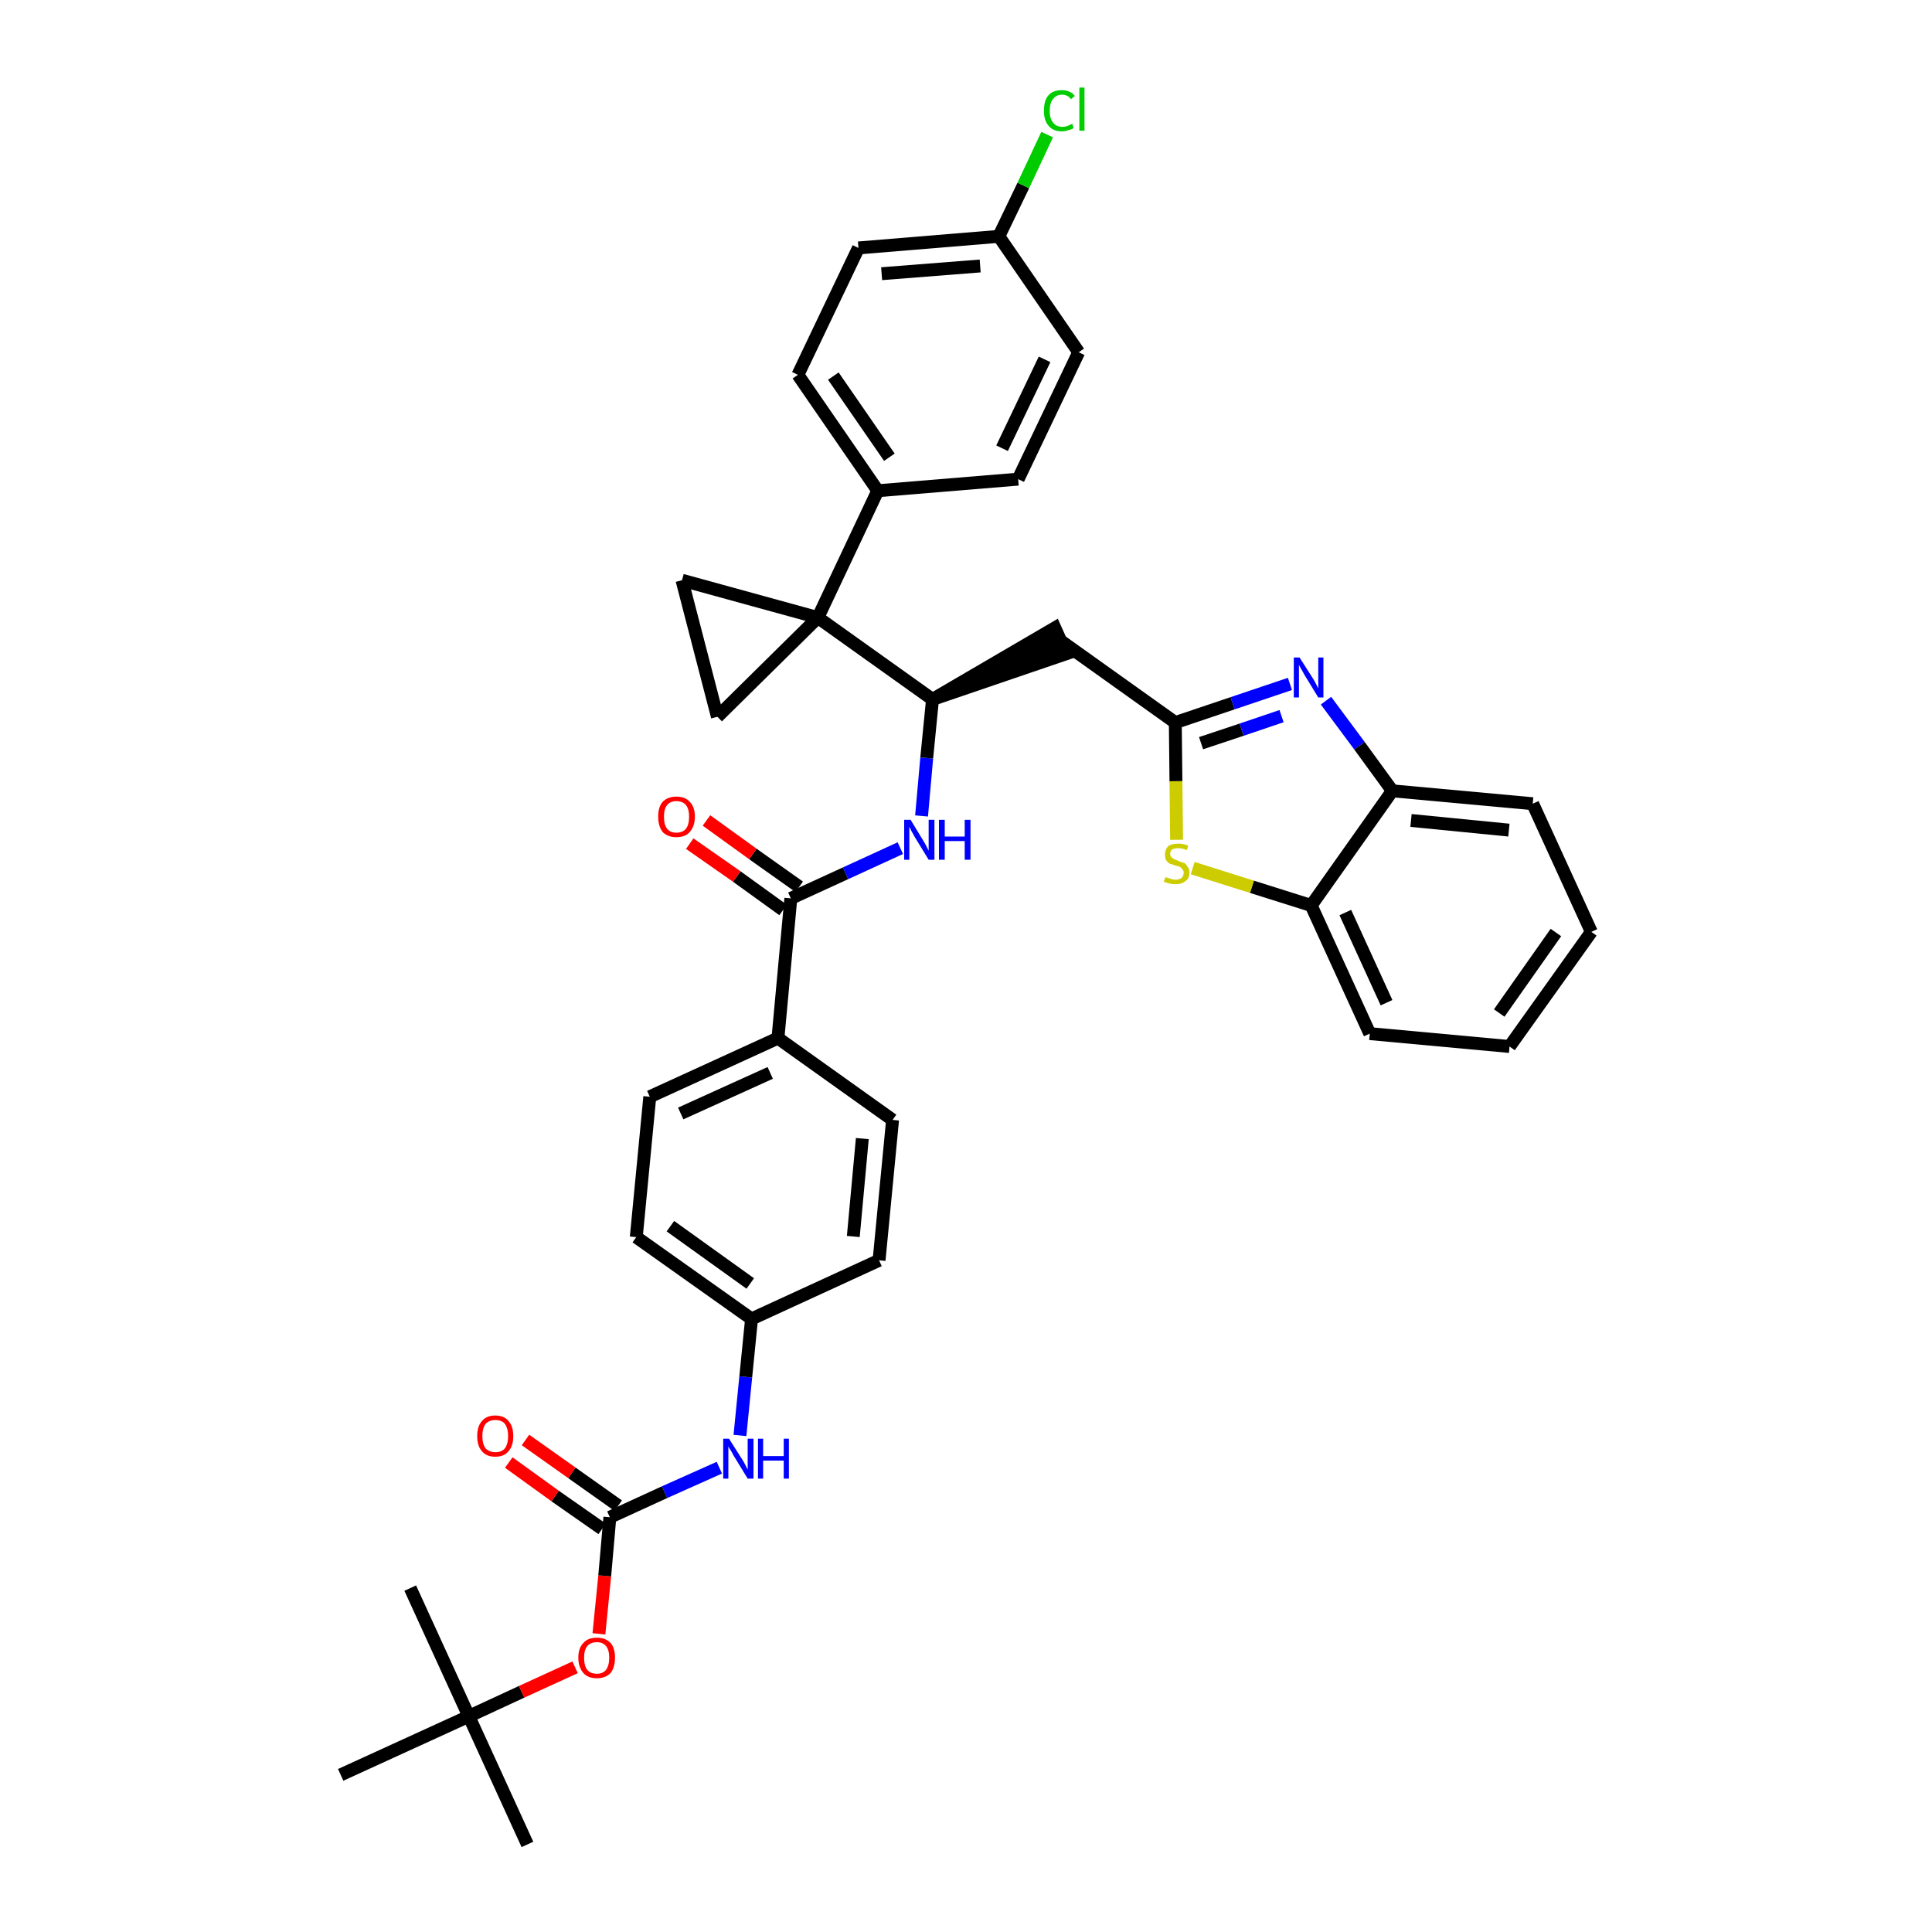 <?xml version='1.0' encoding='iso-8859-1'?>
<svg version='1.1' baseProfile='full'
              xmlns='http://www.w3.org/2000/svg'
                      xmlns:rdkit='http://www.rdkit.org/xml'
                      xmlns:xlink='http://www.w3.org/1999/xlink'
                  xml:space='preserve'
width='300px' height='300px' viewBox='0 0 300 300'>
<!-- END OF HEADER -->
<path class='bond-0 atom-0 atom-1' d='M 81.9,286.4 L 72.8,266.5' style='fill:none;fill-rule:evenodd;stroke:#000000;stroke-width:2.0px;stroke-linecap:butt;stroke-linejoin:miter;stroke-opacity:1' />
<path class='bond-1 atom-1 atom-2' d='M 72.8,266.5 L 63.7,246.6' style='fill:none;fill-rule:evenodd;stroke:#000000;stroke-width:2.0px;stroke-linecap:butt;stroke-linejoin:miter;stroke-opacity:1' />
<path class='bond-2 atom-1 atom-3' d='M 72.8,266.5 L 52.9,275.6' style='fill:none;fill-rule:evenodd;stroke:#000000;stroke-width:2.0px;stroke-linecap:butt;stroke-linejoin:miter;stroke-opacity:1' />
<path class='bond-3 atom-1 atom-4' d='M 72.8,266.5 L 81.0,262.7' style='fill:none;fill-rule:evenodd;stroke:#000000;stroke-width:2.0px;stroke-linecap:butt;stroke-linejoin:miter;stroke-opacity:1' />
<path class='bond-3 atom-1 atom-4' d='M 81.0,262.7 L 89.3,258.9' style='fill:none;fill-rule:evenodd;stroke:#FF0000;stroke-width:2.0px;stroke-linecap:butt;stroke-linejoin:miter;stroke-opacity:1' />
<path class='bond-4 atom-4 atom-5' d='M 93.0,253.7 L 93.9,244.7' style='fill:none;fill-rule:evenodd;stroke:#FF0000;stroke-width:2.0px;stroke-linecap:butt;stroke-linejoin:miter;stroke-opacity:1' />
<path class='bond-4 atom-4 atom-5' d='M 93.9,244.7 L 94.7,235.6' style='fill:none;fill-rule:evenodd;stroke:#000000;stroke-width:2.0px;stroke-linecap:butt;stroke-linejoin:miter;stroke-opacity:1' />
<path class='bond-5 atom-5 atom-6' d='M 96.0,233.8 L 88.8,228.7' style='fill:none;fill-rule:evenodd;stroke:#000000;stroke-width:2.0px;stroke-linecap:butt;stroke-linejoin:miter;stroke-opacity:1' />
<path class='bond-5 atom-5 atom-6' d='M 88.8,228.7 L 81.6,223.6' style='fill:none;fill-rule:evenodd;stroke:#FF0000;stroke-width:2.0px;stroke-linecap:butt;stroke-linejoin:miter;stroke-opacity:1' />
<path class='bond-5 atom-5 atom-6' d='M 93.5,237.4 L 86.2,232.3' style='fill:none;fill-rule:evenodd;stroke:#000000;stroke-width:2.0px;stroke-linecap:butt;stroke-linejoin:miter;stroke-opacity:1' />
<path class='bond-5 atom-5 atom-6' d='M 86.2,232.3 L 79.0,227.1' style='fill:none;fill-rule:evenodd;stroke:#FF0000;stroke-width:2.0px;stroke-linecap:butt;stroke-linejoin:miter;stroke-opacity:1' />
<path class='bond-6 atom-5 atom-7' d='M 94.7,235.6 L 103.2,231.7' style='fill:none;fill-rule:evenodd;stroke:#000000;stroke-width:2.0px;stroke-linecap:butt;stroke-linejoin:miter;stroke-opacity:1' />
<path class='bond-6 atom-5 atom-7' d='M 103.2,231.7 L 111.7,227.9' style='fill:none;fill-rule:evenodd;stroke:#0000FF;stroke-width:2.0px;stroke-linecap:butt;stroke-linejoin:miter;stroke-opacity:1' />
<path class='bond-7 atom-7 atom-8' d='M 114.9,222.9 L 115.8,213.8' style='fill:none;fill-rule:evenodd;stroke:#0000FF;stroke-width:2.0px;stroke-linecap:butt;stroke-linejoin:miter;stroke-opacity:1' />
<path class='bond-7 atom-7 atom-8' d='M 115.8,213.8 L 116.7,204.8' style='fill:none;fill-rule:evenodd;stroke:#000000;stroke-width:2.0px;stroke-linecap:butt;stroke-linejoin:miter;stroke-opacity:1' />
<path class='bond-8 atom-8 atom-9' d='M 116.7,204.8 L 98.8,192.1' style='fill:none;fill-rule:evenodd;stroke:#000000;stroke-width:2.0px;stroke-linecap:butt;stroke-linejoin:miter;stroke-opacity:1' />
<path class='bond-8 atom-8 atom-9' d='M 116.5,199.3 L 104.1,190.4' style='fill:none;fill-rule:evenodd;stroke:#000000;stroke-width:2.0px;stroke-linecap:butt;stroke-linejoin:miter;stroke-opacity:1' />
<path class='bond-37 atom-37 atom-8' d='M 136.5,195.7 L 116.7,204.8' style='fill:none;fill-rule:evenodd;stroke:#000000;stroke-width:2.0px;stroke-linecap:butt;stroke-linejoin:miter;stroke-opacity:1' />
<path class='bond-9 atom-9 atom-10' d='M 98.8,192.1 L 100.9,170.3' style='fill:none;fill-rule:evenodd;stroke:#000000;stroke-width:2.0px;stroke-linecap:butt;stroke-linejoin:miter;stroke-opacity:1' />
<path class='bond-10 atom-10 atom-11' d='M 100.9,170.3 L 120.8,161.2' style='fill:none;fill-rule:evenodd;stroke:#000000;stroke-width:2.0px;stroke-linecap:butt;stroke-linejoin:miter;stroke-opacity:1' />
<path class='bond-10 atom-10 atom-11' d='M 105.7,172.9 L 119.6,166.6' style='fill:none;fill-rule:evenodd;stroke:#000000;stroke-width:2.0px;stroke-linecap:butt;stroke-linejoin:miter;stroke-opacity:1' />
<path class='bond-11 atom-11 atom-12' d='M 120.8,161.2 L 122.8,139.5' style='fill:none;fill-rule:evenodd;stroke:#000000;stroke-width:2.0px;stroke-linecap:butt;stroke-linejoin:miter;stroke-opacity:1' />
<path class='bond-35 atom-11 atom-36' d='M 120.8,161.2 L 138.6,173.9' style='fill:none;fill-rule:evenodd;stroke:#000000;stroke-width:2.0px;stroke-linecap:butt;stroke-linejoin:miter;stroke-opacity:1' />
<path class='bond-12 atom-12 atom-13' d='M 124.1,137.7 L 116.9,132.6' style='fill:none;fill-rule:evenodd;stroke:#000000;stroke-width:2.0px;stroke-linecap:butt;stroke-linejoin:miter;stroke-opacity:1' />
<path class='bond-12 atom-12 atom-13' d='M 116.9,132.6 L 109.7,127.4' style='fill:none;fill-rule:evenodd;stroke:#FF0000;stroke-width:2.0px;stroke-linecap:butt;stroke-linejoin:miter;stroke-opacity:1' />
<path class='bond-12 atom-12 atom-13' d='M 121.6,141.3 L 114.4,136.1' style='fill:none;fill-rule:evenodd;stroke:#000000;stroke-width:2.0px;stroke-linecap:butt;stroke-linejoin:miter;stroke-opacity:1' />
<path class='bond-12 atom-12 atom-13' d='M 114.4,136.1 L 107.1,131.0' style='fill:none;fill-rule:evenodd;stroke:#FF0000;stroke-width:2.0px;stroke-linecap:butt;stroke-linejoin:miter;stroke-opacity:1' />
<path class='bond-13 atom-12 atom-14' d='M 122.8,139.5 L 131.3,135.6' style='fill:none;fill-rule:evenodd;stroke:#000000;stroke-width:2.0px;stroke-linecap:butt;stroke-linejoin:miter;stroke-opacity:1' />
<path class='bond-13 atom-12 atom-14' d='M 131.3,135.6 L 139.8,131.7' style='fill:none;fill-rule:evenodd;stroke:#0000FF;stroke-width:2.0px;stroke-linecap:butt;stroke-linejoin:miter;stroke-opacity:1' />
<path class='bond-14 atom-14 atom-15' d='M 143.1,126.7 L 143.9,117.7' style='fill:none;fill-rule:evenodd;stroke:#0000FF;stroke-width:2.0px;stroke-linecap:butt;stroke-linejoin:miter;stroke-opacity:1' />
<path class='bond-14 atom-14 atom-15' d='M 143.9,117.7 L 144.8,108.6' style='fill:none;fill-rule:evenodd;stroke:#000000;stroke-width:2.0px;stroke-linecap:butt;stroke-linejoin:miter;stroke-opacity:1' />
<path class='bond-15 atom-15 atom-16' d='M 144.8,108.6 L 165.6,101.5 L 163.8,97.5 Z' style='fill:#000000;fill-rule:evenodd;fill-opacity:1;stroke:#000000;stroke-width:2.0px;stroke-linecap:butt;stroke-linejoin:miter;stroke-opacity:1;' />
<path class='bond-25 atom-15 atom-26' d='M 144.8,108.6 L 127.0,95.9' style='fill:none;fill-rule:evenodd;stroke:#000000;stroke-width:2.0px;stroke-linecap:butt;stroke-linejoin:miter;stroke-opacity:1' />
<path class='bond-16 atom-16 atom-17' d='M 164.7,99.5 L 182.5,112.2' style='fill:none;fill-rule:evenodd;stroke:#000000;stroke-width:2.0px;stroke-linecap:butt;stroke-linejoin:miter;stroke-opacity:1' />
<path class='bond-17 atom-17 atom-18' d='M 182.5,112.2 L 191.4,109.2' style='fill:none;fill-rule:evenodd;stroke:#000000;stroke-width:2.0px;stroke-linecap:butt;stroke-linejoin:miter;stroke-opacity:1' />
<path class='bond-17 atom-17 atom-18' d='M 191.4,109.2 L 200.3,106.2' style='fill:none;fill-rule:evenodd;stroke:#0000FF;stroke-width:2.0px;stroke-linecap:butt;stroke-linejoin:miter;stroke-opacity:1' />
<path class='bond-17 atom-17 atom-18' d='M 186.5,115.4 L 192.8,113.3' style='fill:none;fill-rule:evenodd;stroke:#000000;stroke-width:2.0px;stroke-linecap:butt;stroke-linejoin:miter;stroke-opacity:1' />
<path class='bond-17 atom-17 atom-18' d='M 192.8,113.3 L 199.0,111.2' style='fill:none;fill-rule:evenodd;stroke:#0000FF;stroke-width:2.0px;stroke-linecap:butt;stroke-linejoin:miter;stroke-opacity:1' />
<path class='bond-38 atom-25 atom-17' d='M 182.7,130.4 L 182.6,121.3' style='fill:none;fill-rule:evenodd;stroke:#CCCC00;stroke-width:2.0px;stroke-linecap:butt;stroke-linejoin:miter;stroke-opacity:1' />
<path class='bond-38 atom-25 atom-17' d='M 182.6,121.3 L 182.5,112.2' style='fill:none;fill-rule:evenodd;stroke:#000000;stroke-width:2.0px;stroke-linecap:butt;stroke-linejoin:miter;stroke-opacity:1' />
<path class='bond-18 atom-18 atom-19' d='M 205.9,108.8 L 211.1,115.8' style='fill:none;fill-rule:evenodd;stroke:#0000FF;stroke-width:2.0px;stroke-linecap:butt;stroke-linejoin:miter;stroke-opacity:1' />
<path class='bond-18 atom-18 atom-19' d='M 211.1,115.8 L 216.2,122.8' style='fill:none;fill-rule:evenodd;stroke:#000000;stroke-width:2.0px;stroke-linecap:butt;stroke-linejoin:miter;stroke-opacity:1' />
<path class='bond-19 atom-19 atom-20' d='M 216.2,122.8 L 238.0,124.8' style='fill:none;fill-rule:evenodd;stroke:#000000;stroke-width:2.0px;stroke-linecap:butt;stroke-linejoin:miter;stroke-opacity:1' />
<path class='bond-19 atom-19 atom-20' d='M 219.1,127.4 L 234.3,128.9' style='fill:none;fill-rule:evenodd;stroke:#000000;stroke-width:2.0px;stroke-linecap:butt;stroke-linejoin:miter;stroke-opacity:1' />
<path class='bond-40 atom-24 atom-19' d='M 203.6,140.6 L 216.2,122.8' style='fill:none;fill-rule:evenodd;stroke:#000000;stroke-width:2.0px;stroke-linecap:butt;stroke-linejoin:miter;stroke-opacity:1' />
<path class='bond-20 atom-20 atom-21' d='M 238.0,124.8 L 247.1,144.7' style='fill:none;fill-rule:evenodd;stroke:#000000;stroke-width:2.0px;stroke-linecap:butt;stroke-linejoin:miter;stroke-opacity:1' />
<path class='bond-21 atom-21 atom-22' d='M 247.1,144.7 L 234.4,162.5' style='fill:none;fill-rule:evenodd;stroke:#000000;stroke-width:2.0px;stroke-linecap:butt;stroke-linejoin:miter;stroke-opacity:1' />
<path class='bond-21 atom-21 atom-22' d='M 241.6,144.8 L 232.8,157.3' style='fill:none;fill-rule:evenodd;stroke:#000000;stroke-width:2.0px;stroke-linecap:butt;stroke-linejoin:miter;stroke-opacity:1' />
<path class='bond-22 atom-22 atom-23' d='M 234.4,162.5 L 212.7,160.5' style='fill:none;fill-rule:evenodd;stroke:#000000;stroke-width:2.0px;stroke-linecap:butt;stroke-linejoin:miter;stroke-opacity:1' />
<path class='bond-23 atom-23 atom-24' d='M 212.7,160.5 L 203.6,140.6' style='fill:none;fill-rule:evenodd;stroke:#000000;stroke-width:2.0px;stroke-linecap:butt;stroke-linejoin:miter;stroke-opacity:1' />
<path class='bond-23 atom-23 atom-24' d='M 215.3,155.7 L 208.9,141.7' style='fill:none;fill-rule:evenodd;stroke:#000000;stroke-width:2.0px;stroke-linecap:butt;stroke-linejoin:miter;stroke-opacity:1' />
<path class='bond-24 atom-24 atom-25' d='M 203.6,140.6 L 194.4,137.7' style='fill:none;fill-rule:evenodd;stroke:#000000;stroke-width:2.0px;stroke-linecap:butt;stroke-linejoin:miter;stroke-opacity:1' />
<path class='bond-24 atom-24 atom-25' d='M 194.4,137.7 L 185.2,134.8' style='fill:none;fill-rule:evenodd;stroke:#CCCC00;stroke-width:2.0px;stroke-linecap:butt;stroke-linejoin:miter;stroke-opacity:1' />
<path class='bond-26 atom-26 atom-27' d='M 127.0,95.9 L 136.3,76.2' style='fill:none;fill-rule:evenodd;stroke:#000000;stroke-width:2.0px;stroke-linecap:butt;stroke-linejoin:miter;stroke-opacity:1' />
<path class='bond-33 atom-26 atom-34' d='M 127.0,95.9 L 105.9,90.1' style='fill:none;fill-rule:evenodd;stroke:#000000;stroke-width:2.0px;stroke-linecap:butt;stroke-linejoin:miter;stroke-opacity:1' />
<path class='bond-39 atom-35 atom-26' d='M 111.4,111.3 L 127.0,95.9' style='fill:none;fill-rule:evenodd;stroke:#000000;stroke-width:2.0px;stroke-linecap:butt;stroke-linejoin:miter;stroke-opacity:1' />
<path class='bond-27 atom-27 atom-28' d='M 136.3,76.2 L 123.9,58.2' style='fill:none;fill-rule:evenodd;stroke:#000000;stroke-width:2.0px;stroke-linecap:butt;stroke-linejoin:miter;stroke-opacity:1' />
<path class='bond-27 atom-27 atom-28' d='M 138.1,71.0 L 129.4,58.4' style='fill:none;fill-rule:evenodd;stroke:#000000;stroke-width:2.0px;stroke-linecap:butt;stroke-linejoin:miter;stroke-opacity:1' />
<path class='bond-41 atom-33 atom-27' d='M 158.1,74.4 L 136.3,76.2' style='fill:none;fill-rule:evenodd;stroke:#000000;stroke-width:2.0px;stroke-linecap:butt;stroke-linejoin:miter;stroke-opacity:1' />
<path class='bond-28 atom-28 atom-29' d='M 123.9,58.2 L 133.3,38.5' style='fill:none;fill-rule:evenodd;stroke:#000000;stroke-width:2.0px;stroke-linecap:butt;stroke-linejoin:miter;stroke-opacity:1' />
<path class='bond-29 atom-29 atom-30' d='M 133.3,38.5 L 155.1,36.7' style='fill:none;fill-rule:evenodd;stroke:#000000;stroke-width:2.0px;stroke-linecap:butt;stroke-linejoin:miter;stroke-opacity:1' />
<path class='bond-29 atom-29 atom-30' d='M 136.9,42.5 L 152.2,41.3' style='fill:none;fill-rule:evenodd;stroke:#000000;stroke-width:2.0px;stroke-linecap:butt;stroke-linejoin:miter;stroke-opacity:1' />
<path class='bond-30 atom-30 atom-31' d='M 155.1,36.7 L 158.9,28.8' style='fill:none;fill-rule:evenodd;stroke:#000000;stroke-width:2.0px;stroke-linecap:butt;stroke-linejoin:miter;stroke-opacity:1' />
<path class='bond-30 atom-30 atom-31' d='M 158.9,28.8 L 162.6,20.9' style='fill:none;fill-rule:evenodd;stroke:#00CC00;stroke-width:2.0px;stroke-linecap:butt;stroke-linejoin:miter;stroke-opacity:1' />
<path class='bond-31 atom-30 atom-32' d='M 155.1,36.7 L 167.5,54.7' style='fill:none;fill-rule:evenodd;stroke:#000000;stroke-width:2.0px;stroke-linecap:butt;stroke-linejoin:miter;stroke-opacity:1' />
<path class='bond-32 atom-32 atom-33' d='M 167.5,54.7 L 158.1,74.4' style='fill:none;fill-rule:evenodd;stroke:#000000;stroke-width:2.0px;stroke-linecap:butt;stroke-linejoin:miter;stroke-opacity:1' />
<path class='bond-32 atom-32 atom-33' d='M 162.2,55.8 L 155.6,69.6' style='fill:none;fill-rule:evenodd;stroke:#000000;stroke-width:2.0px;stroke-linecap:butt;stroke-linejoin:miter;stroke-opacity:1' />
<path class='bond-34 atom-34 atom-35' d='M 105.9,90.1 L 111.4,111.3' style='fill:none;fill-rule:evenodd;stroke:#000000;stroke-width:2.0px;stroke-linecap:butt;stroke-linejoin:miter;stroke-opacity:1' />
<path class='bond-36 atom-36 atom-37' d='M 138.6,173.9 L 136.5,195.7' style='fill:none;fill-rule:evenodd;stroke:#000000;stroke-width:2.0px;stroke-linecap:butt;stroke-linejoin:miter;stroke-opacity:1' />
<path class='bond-36 atom-36 atom-37' d='M 133.9,176.8 L 132.5,192.0' style='fill:none;fill-rule:evenodd;stroke:#000000;stroke-width:2.0px;stroke-linecap:butt;stroke-linejoin:miter;stroke-opacity:1' />
<path  class='atom-4' d='M 89.8 257.4
Q 89.8 255.9, 90.6 255.1
Q 91.3 254.3, 92.7 254.3
Q 94.0 254.3, 94.8 255.1
Q 95.5 255.9, 95.5 257.4
Q 95.5 258.9, 94.8 259.8
Q 94.0 260.6, 92.7 260.6
Q 91.3 260.6, 90.6 259.8
Q 89.8 258.9, 89.8 257.4
M 92.7 259.9
Q 93.6 259.9, 94.1 259.3
Q 94.6 258.6, 94.6 257.4
Q 94.6 256.2, 94.1 255.6
Q 93.6 255.0, 92.7 255.0
Q 91.7 255.0, 91.2 255.6
Q 90.7 256.2, 90.7 257.4
Q 90.7 258.7, 91.2 259.3
Q 91.7 259.9, 92.7 259.9
' fill='#FF0000'/>
<path  class='atom-6' d='M 74.1 223.0
Q 74.1 221.5, 74.8 220.7
Q 75.5 219.8, 76.9 219.8
Q 78.3 219.8, 79.0 220.7
Q 79.7 221.5, 79.7 223.0
Q 79.7 224.5, 79.0 225.3
Q 78.3 226.2, 76.9 226.2
Q 75.5 226.2, 74.8 225.3
Q 74.1 224.5, 74.1 223.0
M 76.9 225.5
Q 77.9 225.5, 78.4 224.9
Q 78.9 224.2, 78.9 223.0
Q 78.9 221.8, 78.4 221.1
Q 77.9 220.5, 76.9 220.5
Q 76.0 220.5, 75.4 221.1
Q 74.9 221.8, 74.9 223.0
Q 74.9 224.2, 75.4 224.9
Q 76.0 225.5, 76.9 225.5
' fill='#FF0000'/>
<path  class='atom-7' d='M 113.2 223.4
L 115.3 226.7
Q 115.5 227.0, 115.8 227.6
Q 116.1 228.2, 116.1 228.2
L 116.1 223.4
L 117.0 223.4
L 117.0 229.6
L 116.1 229.6
L 113.9 226.0
Q 113.7 225.6, 113.4 225.1
Q 113.1 224.7, 113.1 224.5
L 113.1 229.6
L 112.3 229.6
L 112.3 223.4
L 113.2 223.4
' fill='#0000FF'/>
<path  class='atom-7' d='M 117.7 223.4
L 118.5 223.4
L 118.5 226.1
L 121.7 226.1
L 121.7 223.4
L 122.5 223.4
L 122.5 229.6
L 121.7 229.6
L 121.7 226.8
L 118.5 226.8
L 118.5 229.6
L 117.7 229.6
L 117.7 223.4
' fill='#0000FF'/>
<path  class='atom-13' d='M 102.2 126.8
Q 102.2 125.3, 102.9 124.5
Q 103.7 123.7, 105.0 123.7
Q 106.4 123.7, 107.1 124.5
Q 107.9 125.3, 107.9 126.8
Q 107.9 128.3, 107.1 129.2
Q 106.4 130.0, 105.0 130.0
Q 103.7 130.0, 102.9 129.2
Q 102.2 128.3, 102.2 126.8
M 105.0 129.3
Q 106.0 129.3, 106.5 128.7
Q 107.0 128.1, 107.0 126.8
Q 107.0 125.6, 106.5 125.0
Q 106.0 124.4, 105.0 124.4
Q 104.1 124.4, 103.6 125.0
Q 103.1 125.6, 103.1 126.8
Q 103.1 128.1, 103.6 128.7
Q 104.1 129.3, 105.0 129.3
' fill='#FF0000'/>
<path  class='atom-14' d='M 141.4 127.3
L 143.4 130.6
Q 143.6 130.9, 143.9 131.5
Q 144.2 132.1, 144.2 132.1
L 144.2 127.3
L 145.1 127.3
L 145.1 133.5
L 144.2 133.5
L 142.0 129.9
Q 141.8 129.5, 141.5 129.0
Q 141.3 128.5, 141.2 128.4
L 141.2 133.5
L 140.4 133.5
L 140.4 127.3
L 141.4 127.3
' fill='#0000FF'/>
<path  class='atom-14' d='M 145.8 127.3
L 146.7 127.3
L 146.7 129.9
L 149.8 129.9
L 149.8 127.3
L 150.7 127.3
L 150.7 133.5
L 149.8 133.5
L 149.8 130.6
L 146.7 130.6
L 146.7 133.5
L 145.8 133.5
L 145.8 127.3
' fill='#0000FF'/>
<path  class='atom-18' d='M 201.8 102.1
L 203.9 105.4
Q 204.1 105.7, 204.4 106.3
Q 204.7 106.9, 204.7 106.9
L 204.7 102.1
L 205.5 102.1
L 205.5 108.3
L 204.7 108.3
L 202.5 104.7
Q 202.3 104.3, 202.0 103.8
Q 201.7 103.3, 201.7 103.2
L 201.7 108.3
L 200.9 108.3
L 200.9 102.1
L 201.8 102.1
' fill='#0000FF'/>
<path  class='atom-25' d='M 181.0 136.2
Q 181.0 136.2, 181.3 136.3
Q 181.6 136.4, 181.9 136.5
Q 182.2 136.6, 182.6 136.6
Q 183.1 136.6, 183.5 136.3
Q 183.8 136.0, 183.8 135.5
Q 183.8 135.2, 183.6 135.0
Q 183.5 134.8, 183.2 134.6
Q 183.0 134.5, 182.5 134.4
Q 182.0 134.2, 181.6 134.1
Q 181.3 133.9, 181.1 133.6
Q 180.9 133.3, 180.9 132.7
Q 180.9 131.9, 181.4 131.4
Q 181.9 131.0, 183.0 131.0
Q 183.7 131.0, 184.5 131.3
L 184.3 132.0
Q 183.5 131.7, 183.0 131.7
Q 182.4 131.7, 182.0 131.9
Q 181.7 132.2, 181.7 132.6
Q 181.7 132.9, 181.9 133.1
Q 182.1 133.3, 182.3 133.4
Q 182.6 133.5, 183.0 133.7
Q 183.5 133.9, 183.9 134.0
Q 184.2 134.2, 184.4 134.6
Q 184.7 134.9, 184.7 135.5
Q 184.7 136.4, 184.1 136.8
Q 183.5 137.3, 182.6 137.3
Q 182.0 137.3, 181.6 137.2
Q 181.2 137.1, 180.7 136.9
L 181.0 136.2
' fill='#CCCC00'/>
<path  class='atom-31' d='M 162.1 17.2
Q 162.1 15.6, 162.8 14.8
Q 163.5 14.0, 164.9 14.0
Q 166.2 14.0, 166.9 14.9
L 166.3 15.4
Q 165.8 14.7, 164.9 14.7
Q 164.0 14.7, 163.5 15.4
Q 163.0 16.0, 163.0 17.2
Q 163.0 18.4, 163.5 19.0
Q 164.0 19.7, 165.0 19.7
Q 165.7 19.7, 166.5 19.2
L 166.7 19.9
Q 166.4 20.1, 165.9 20.2
Q 165.4 20.4, 164.9 20.4
Q 163.5 20.4, 162.8 19.5
Q 162.1 18.7, 162.1 17.2
' fill='#00CC00'/>
<path  class='atom-31' d='M 167.6 13.6
L 168.4 13.6
L 168.4 20.3
L 167.6 20.3
L 167.6 13.6
' fill='#00CC00'/>
</svg>
